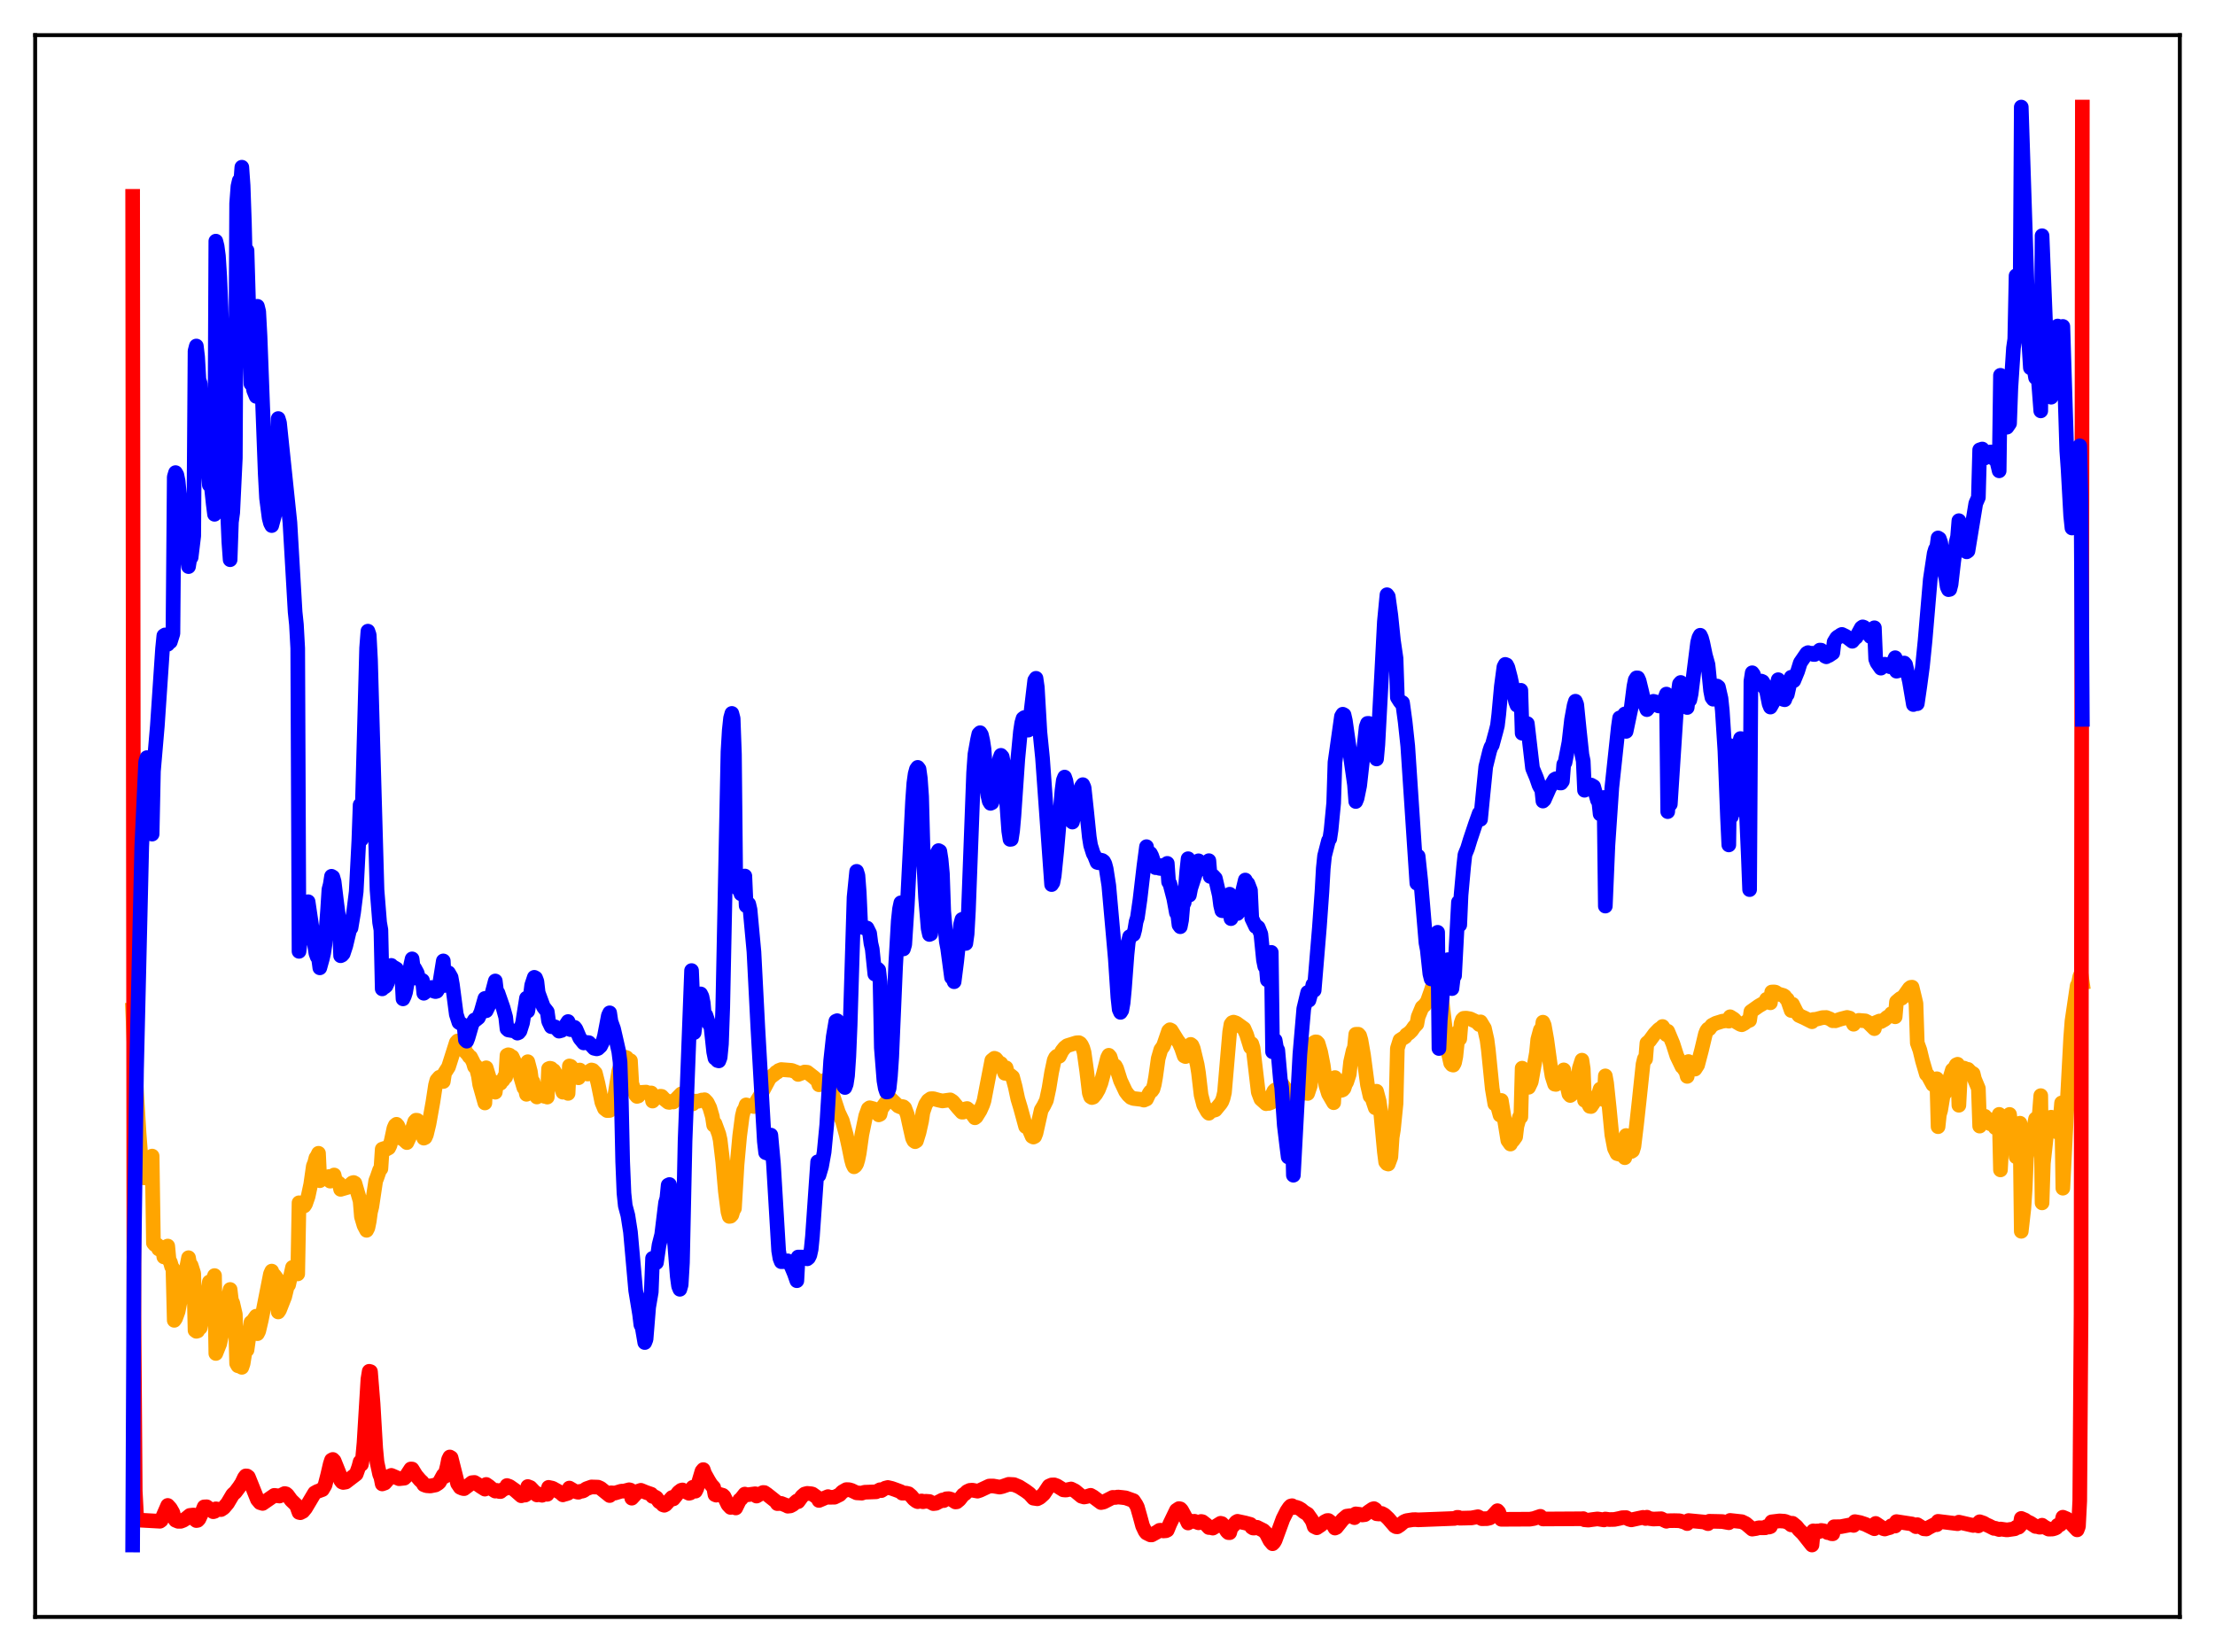 <?xml version="1.0" encoding="utf-8" standalone="no"?>
<!DOCTYPE svg PUBLIC "-//W3C//DTD SVG 1.1//EN"
  "http://www.w3.org/Graphics/SVG/1.1/DTD/svg11.dtd">
<svg xmlns:xlink="http://www.w3.org/1999/xlink" width="453.6pt" height="338.4pt" viewBox="0 0 453.6 338.4" xmlns="http://www.w3.org/2000/svg" version="1.1">
 <defs>
  <style type="text/css">*{stroke-linejoin: round; stroke-linecap: butt}</style>
 </defs>
 <g id="figure_1">
  <g id="patch_1">
   <path d="M 0 338.4 
L 453.6 338.4 
L 453.6 0 
L 0 0 
z
" style="fill: #ffffff"/>
  </g>
  <g id="axes_1">
   <g id="patch_2">
    <path d="M 7.2 331.2 
L 446.4 331.2 
L 446.4 7.2 
L 7.2 7.2 
z
" style="fill: #ffffff"/>
   </g>
   <g id="matplotlib.axis_1"/>
   <g id="matplotlib.axis_2"/>
   <g id="line2d_1">
    <path d="M 27.164 206.882 
L 27.696 219.297 
L 28.495 232.348 
L 29.027 239.273 
L 29.559 241.277 
L 29.825 241.159 
L 30.092 240.268 
L 30.358 239.789 
L 30.624 238.839 
L 30.89 238.388 
L 31.156 236.804 
L 31.423 254.623 
L 31.689 254.937 
L 32.221 255.018 
L 32.487 255.829 
L 33.02 256.117 
L 33.286 255.496 
L 33.552 257.459 
L 34.084 256.15 
L 34.351 255.231 
L 34.617 258.093 
L 34.883 258.52 
L 35.149 259.457 
L 35.415 259.844 
L 35.681 270.451 
L 35.948 270.073 
L 36.48 268.622 
L 38.609 257.619 
L 38.876 259.052 
L 39.142 259.181 
L 39.674 260.846 
L 39.94 272.498 
L 40.207 272.699 
L 40.473 272.624 
L 40.739 272.071 
L 41.005 271.981 
L 41.537 269.061 
L 41.804 266.93 
L 42.07 267.974 
L 42.868 262.588 
L 43.135 263.33 
L 43.401 262.354 
L 43.667 261.976 
L 43.933 261.281 
L 44.199 277.236 
L 44.998 275.237 
L 45.53 272.756 
L 46.595 266.474 
L 47.127 264.127 
L 47.393 266.354 
L 47.66 266.901 
L 48.192 269.21 
L 48.458 279.29 
L 48.724 279.755 
L 48.991 279.83 
L 49.257 279.605 
L 49.523 280.079 
L 49.789 279.306 
L 50.321 276.003 
L 50.588 276.518 
L 51.386 270.877 
L 51.652 271.227 
L 51.919 270.363 
L 52.451 269.601 
L 52.717 273.182 
L 52.983 272.659 
L 53.516 270.391 
L 55.379 260.958 
L 55.645 260.365 
L 55.911 261.118 
L 56.177 261.213 
L 56.71 261.918 
L 56.976 268.732 
L 57.242 268.324 
L 58.307 265.615 
L 58.839 263.427 
L 59.105 263.188 
L 59.904 259.599 
L 60.17 259.907 
L 60.436 259.722 
L 60.703 259.917 
L 60.969 260.939 
L 61.235 246.368 
L 61.767 246.988 
L 62.033 247.13 
L 62.3 247.014 
L 62.566 246.612 
L 63.098 245.07 
L 63.631 242.591 
L 64.163 238.851 
L 64.429 238.215 
L 64.695 237.178 
L 64.961 236.804 
L 65.228 236.229 
L 65.494 241.846 
L 66.292 241.091 
L 66.559 241.42 
L 67.091 241.384 
L 67.357 240.997 
L 67.623 241.939 
L 68.422 240.678 
L 68.688 241.83 
L 69.487 242.439 
L 69.753 243.621 
L 71.35 243.154 
L 71.882 242.521 
L 72.148 242.294 
L 72.415 242.216 
L 72.681 242.363 
L 73.745 246.004 
L 74.012 249.215 
L 74.544 250.999 
L 75.076 252.012 
L 75.343 251.49 
L 75.609 250.191 
L 75.875 248.256 
L 76.141 247.2 
L 76.94 241.868 
L 77.206 241.2 
L 77.738 239.66 
L 78.004 239.39 
L 78.271 235.381 
L 78.803 235.202 
L 79.069 235.416 
L 79.601 235.126 
L 79.868 234.578 
L 80.134 233.601 
L 80.666 231.113 
L 80.932 230.509 
L 81.199 230.292 
L 81.465 230.601 
L 81.731 231.274 
L 82.263 233.228 
L 82.529 233.087 
L 82.796 233.56 
L 83.328 234.043 
L 84.127 232.3 
L 84.925 229.736 
L 85.191 229.456 
L 85.457 229.477 
L 85.99 230.602 
L 86.788 233.131 
L 87.055 233.007 
L 87.321 232.42 
L 87.853 230.222 
L 88.652 225.748 
L 89.184 222.272 
L 89.45 221.277 
L 89.983 220.656 
L 90.249 221.011 
L 90.515 221.178 
L 90.781 221.532 
L 91.047 219.805 
L 91.846 218.552 
L 93.443 213.529 
L 93.709 213.225 
L 93.975 213.191 
L 95.04 214.135 
L 95.306 215.425 
L 95.839 216.004 
L 96.105 216.431 
L 96.371 216.535 
L 96.903 217.572 
L 97.169 218.474 
L 97.436 218.328 
L 97.968 220.401 
L 98.234 222.164 
L 99.299 225.927 
L 99.565 218.721 
L 100.097 220.449 
L 100.364 222.131 
L 100.63 221.707 
L 101.162 223.051 
L 101.428 223.719 
L 101.695 221.739 
L 101.961 221.868 
L 102.227 221.772 
L 102.493 221.885 
L 102.759 221.415 
L 103.025 221.246 
L 103.292 220.589 
L 103.558 220.59 
L 103.824 216.165 
L 104.09 216.049 
L 104.356 216.127 
L 104.623 216.46 
L 104.889 216.472 
L 105.421 217.627 
L 105.687 218.675 
L 105.953 218.365 
L 107.284 222.818 
L 107.551 222.959 
L 107.817 224.152 
L 108.083 217.47 
L 108.615 219.493 
L 108.881 221.524 
L 109.148 221.576 
L 109.68 223.661 
L 109.946 224.702 
L 110.212 223.196 
L 110.479 223.814 
L 111.277 224.482 
L 111.543 224.58 
L 111.809 224.378 
L 112.076 224.721 
L 112.342 218.912 
L 112.608 218.809 
L 112.874 218.865 
L 113.14 219.312 
L 113.407 219.286 
L 113.939 220.196 
L 114.205 221.11 
L 114.471 220.908 
L 115.27 223.721 
L 115.536 223.439 
L 115.802 223.708 
L 116.068 223.415 
L 116.335 223.968 
L 116.601 218.341 
L 116.867 218.42 
L 117.133 218.739 
L 117.399 219.621 
L 117.665 219.124 
L 117.932 219.69 
L 118.198 219.948 
L 118.464 220.769 
L 118.73 219.174 
L 118.996 219.617 
L 120.327 220 
L 120.593 219.779 
L 120.86 219.336 
L 121.126 219.162 
L 121.392 219.237 
L 121.924 219.802 
L 122.457 221.917 
L 123.255 225.805 
L 123.788 227.072 
L 124.32 227.483 
L 124.852 227.464 
L 125.651 225.169 
L 125.917 224.382 
L 126.716 219.405 
L 126.982 218.636 
L 127.248 217.12 
L 128.047 216.554 
L 128.313 216.638 
L 128.845 217.359 
L 129.111 217.261 
L 129.377 221.927 
L 130.176 224.268 
L 130.442 224.582 
L 130.708 224.505 
L 131.241 223.765 
L 132.305 223.696 
L 132.572 223.875 
L 133.37 223.869 
L 133.636 225.539 
L 134.435 224.659 
L 134.701 224.767 
L 135.233 224.54 
L 135.5 224.572 
L 136.032 225.134 
L 136.831 225.774 
L 137.097 225.813 
L 137.629 225.573 
L 137.895 225.726 
L 139.492 224.077 
L 140.025 223.938 
L 140.291 224.088 
L 140.823 224.766 
L 141.888 226.107 
L 142.154 225.573 
L 142.687 225.548 
L 142.953 225.587 
L 143.751 225.32 
L 144.017 225.395 
L 144.284 225.258 
L 144.816 225.816 
L 145.348 226.896 
L 145.881 228.723 
L 146.147 230.466 
L 146.413 230.143 
L 147.212 232.318 
L 147.478 233.494 
L 148.01 237.984 
L 148.543 244.044 
L 149.075 248.223 
L 149.341 249.163 
L 149.607 249.12 
L 149.873 248.837 
L 150.14 247.948 
L 150.406 247.513 
L 150.938 238.539 
L 151.471 232.702 
L 152.003 228.621 
L 152.269 227.525 
L 152.535 227.104 
L 152.801 226.315 
L 153.334 226.465 
L 153.6 226.585 
L 153.866 226.477 
L 154.399 226.66 
L 154.665 226.515 
L 154.931 225.638 
L 155.729 224.338 
L 157.593 220.836 
L 158.125 220.376 
L 158.657 219.985 
L 158.924 219.654 
L 159.19 219.612 
L 159.456 219.286 
L 159.988 219.078 
L 162.118 219.246 
L 163.183 219.66 
L 163.449 220.083 
L 164.78 219.582 
L 165.312 219.632 
L 166.643 220.661 
L 167.441 221.368 
L 167.708 222.2 
L 168.24 221.811 
L 168.772 221.383 
L 169.039 221.231 
L 169.305 221.243 
L 169.571 221.509 
L 170.103 223.021 
L 171.7 227.866 
L 172.499 229.55 
L 173.297 232.465 
L 173.83 234.885 
L 174.362 237.513 
L 174.628 238.465 
L 174.895 239.002 
L 175.161 238.8 
L 175.427 238.398 
L 175.693 237.51 
L 175.959 236.209 
L 176.492 232.405 
L 177.29 228.558 
L 177.823 227.096 
L 178.089 226.908 
L 178.887 227.114 
L 179.952 228.363 
L 180.218 228.244 
L 180.484 227.121 
L 182.081 224.981 
L 182.348 225.033 
L 182.88 225.54 
L 183.945 226.548 
L 184.477 226.773 
L 184.743 226.649 
L 185.009 226.713 
L 185.276 226.954 
L 185.808 228.356 
L 186.34 230.788 
L 186.873 233.132 
L 187.139 233.661 
L 187.405 233.854 
L 187.671 233.69 
L 188.204 231.972 
L 188.736 229.593 
L 189.002 227.822 
L 189.535 226.252 
L 190.067 225.429 
L 190.599 225.054 
L 191.132 225.043 
L 192.196 225.339 
L 192.995 225.511 
L 194.592 225.287 
L 195.124 225.633 
L 196.189 226.92 
L 196.988 227.808 
L 197.254 227.8 
L 197.52 227.317 
L 197.786 227.12 
L 198.052 227.063 
L 198.585 227.495 
L 199.117 228.232 
L 199.649 228.961 
L 199.916 228.752 
L 200.714 227.468 
L 201.247 226.281 
L 201.513 225.468 
L 202.045 222.695 
L 203.11 217.197 
L 203.642 216.766 
L 203.908 216.867 
L 204.441 217.504 
L 204.707 217.923 
L 204.973 217.839 
L 205.772 219.85 
L 206.038 218.717 
L 206.304 219.816 
L 206.836 220.184 
L 207.369 220.609 
L 207.901 222.609 
L 208.433 225.09 
L 208.966 226.855 
L 210.031 230.754 
L 210.297 230.582 
L 210.563 230.91 
L 211.361 232.775 
L 211.628 232.91 
L 211.894 232.771 
L 212.16 232.103 
L 213.225 227.361 
L 213.757 226.476 
L 214.289 225.389 
L 214.822 222.911 
L 215.354 219.655 
L 215.887 217.154 
L 216.153 216.613 
L 216.419 216.351 
L 216.685 216.454 
L 216.951 216.346 
L 217.484 215.273 
L 218.016 214.601 
L 218.548 214.184 
L 220.412 213.605 
L 220.944 213.57 
L 221.21 213.724 
L 221.476 214.078 
L 221.743 214.662 
L 222.009 215.574 
L 222.541 219.387 
L 223.073 223.882 
L 223.34 224.657 
L 223.606 224.818 
L 223.872 224.733 
L 224.404 224.112 
L 224.937 223.188 
L 225.469 221.829 
L 226.001 219.845 
L 226.8 216.682 
L 227.066 216.155 
L 227.332 216.481 
L 227.865 218.191 
L 228.131 218.571 
L 228.397 218.337 
L 228.663 218.83 
L 229.462 221.346 
L 230.527 223.606 
L 231.059 224.306 
L 231.591 224.803 
L 232.124 225.007 
L 233.721 225.189 
L 234.253 225.346 
L 234.785 225.122 
L 235.318 223.994 
L 235.584 223.604 
L 235.85 223.444 
L 236.116 223.067 
L 236.383 222.139 
L 236.649 220.649 
L 237.181 216.835 
L 237.713 215.005 
L 238.246 214.257 
L 239.311 211.162 
L 239.577 210.923 
L 239.843 211.053 
L 241.174 213.194 
L 241.44 213.506 
L 241.972 214.742 
L 242.505 216.298 
L 242.771 216.421 
L 243.037 216.068 
L 243.303 215.962 
L 243.569 214.299 
L 243.836 213.924 
L 244.102 214.127 
L 244.368 214.767 
L 245.167 218.076 
L 245.433 219.723 
L 245.965 224.286 
L 246.497 226.337 
L 247.296 227.765 
L 247.562 228.033 
L 247.828 227.498 
L 248.095 227.572 
L 248.893 227.339 
L 249.958 226.043 
L 250.224 225.621 
L 250.49 224.91 
L 250.756 223.775 
L 251.821 211.372 
L 252.087 209.798 
L 252.353 209.459 
L 252.62 209.366 
L 253.152 209.547 
L 254.749 210.696 
L 255.281 211.92 
L 256.08 214.495 
L 256.346 213.801 
L 256.612 214.666 
L 257.677 223.713 
L 258.209 225.118 
L 259.274 226.076 
L 259.54 225.904 
L 259.807 226.022 
L 260.339 225.819 
L 260.605 224.079 
L 260.871 223.501 
L 261.137 223.25 
L 261.67 223.07 
L 262.202 222.268 
L 262.468 221.96 
L 263.799 223.768 
L 264.598 224.855 
L 264.864 224.147 
L 265.663 224.043 
L 265.929 224.224 
L 267.26 223.86 
L 267.792 223.98 
L 268.324 222.393 
L 268.857 218.033 
L 269.123 213.542 
L 269.389 213.41 
L 269.655 213.428 
L 269.921 213.709 
L 270.454 215.503 
L 270.986 218.234 
L 271.519 222.311 
L 272.051 224.034 
L 273.116 225.871 
L 273.382 220.72 
L 273.648 221.584 
L 273.914 221.906 
L 274.447 223.338 
L 274.713 223.339 
L 274.979 223.226 
L 275.245 222.921 
L 275.511 222.098 
L 275.777 221.658 
L 276.31 220.032 
L 276.576 217.539 
L 277.108 215.204 
L 277.375 214.556 
L 277.641 211.854 
L 278.173 211.846 
L 278.439 212.148 
L 278.705 213.063 
L 279.238 216.144 
L 280.036 222.213 
L 280.569 224.536 
L 280.835 224.53 
L 281.633 226.916 
L 281.9 223.52 
L 282.432 225.521 
L 282.698 227.384 
L 283.497 235.925 
L 283.763 238.019 
L 284.029 238.345 
L 284.295 238.437 
L 284.828 237.007 
L 285.094 232.979 
L 285.36 231.343 
L 285.892 226.024 
L 286.159 214.75 
L 286.691 213.061 
L 287.756 212.383 
L 288.022 211.961 
L 288.554 211.607 
L 289.087 211.078 
L 289.619 210.305 
L 290.151 209.761 
L 290.417 208.287 
L 291.216 206.349 
L 291.748 205.89 
L 292.281 205.17 
L 293.079 202.937 
L 293.612 201.236 
L 293.878 200.661 
L 294.144 200.407 
L 294.676 200.97 
L 295.209 204.329 
L 296.54 215.436 
L 297.072 217.758 
L 297.338 218.091 
L 297.604 218.171 
L 297.871 217.695 
L 298.137 216.389 
L 298.669 211.292 
L 298.935 212.781 
L 299.201 209.605 
L 299.468 208.842 
L 299.734 208.582 
L 300.266 208.55 
L 301.065 208.688 
L 302.396 209.316 
L 302.928 209.87 
L 303.194 209.311 
L 303.993 210.632 
L 304.525 212.996 
L 304.791 215.053 
L 305.59 222.997 
L 306.122 226.132 
L 306.388 225.494 
L 307.187 228.415 
L 307.453 225.408 
L 308.784 233.598 
L 309.316 234.343 
L 309.583 233.758 
L 309.849 233.605 
L 310.381 232.858 
L 310.647 230.668 
L 311.18 228.797 
L 311.446 228.798 
L 311.712 218.793 
L 311.978 219.154 
L 312.511 220.776 
L 312.777 222.482 
L 313.043 222.714 
L 313.575 221.591 
L 314.64 215.662 
L 314.906 212.94 
L 315.439 210.974 
L 315.705 211.243 
L 315.971 209.378 
L 316.237 209.997 
L 316.769 212.978 
L 317.568 218.812 
L 317.834 220.417 
L 318.367 222.077 
L 318.633 222.125 
L 318.899 221.871 
L 319.165 220.136 
L 319.431 219.821 
L 319.697 219.743 
L 319.964 220.864 
L 320.23 219.144 
L 320.762 221.793 
L 321.295 224.099 
L 321.561 224.394 
L 321.827 224.219 
L 322.625 223.33 
L 323.158 221.253 
L 323.424 218.818 
L 323.956 217.157 
L 324.223 218.922 
L 324.489 225.381 
L 324.755 225.116 
L 325.553 226.616 
L 325.82 226.657 
L 326.352 225.866 
L 326.618 225.104 
L 326.884 224.806 
L 327.417 223.961 
L 327.683 223.076 
L 327.949 223.433 
L 328.215 224.003 
L 328.481 225.273 
L 328.748 220.377 
L 329.014 221.861 
L 329.546 226.918 
L 330.079 232.434 
L 330.611 235.215 
L 331.143 236.294 
L 331.676 236.443 
L 331.942 235.421 
L 332.208 235.584 
L 332.474 236.067 
L 332.74 237.133 
L 333.007 232.586 
L 333.539 234.889 
L 333.805 235.62 
L 334.071 235.869 
L 334.337 235.693 
L 334.604 234.828 
L 335.136 230.41 
L 335.668 225.563 
L 336.467 217.995 
L 336.733 216.888 
L 336.999 216.925 
L 337.265 213.657 
L 337.798 213.198 
L 338.863 211.745 
L 339.661 210.91 
L 339.927 210.708 
L 340.193 210.669 
L 340.46 210.26 
L 340.992 211.07 
L 341.258 211.933 
L 341.524 211.232 
L 342.589 213.782 
L 343.388 216.28 
L 344.452 218.493 
L 344.719 218.411 
L 344.985 219.14 
L 345.251 219.46 
L 345.517 220.482 
L 345.783 217.439 
L 346.049 218.089 
L 346.848 218.989 
L 347.114 218.99 
L 347.647 218.165 
L 348.445 215.135 
L 349.244 211.788 
L 349.51 211.122 
L 349.776 210.785 
L 350.042 210.744 
L 350.575 210.024 
L 351.373 209.597 
L 352.704 209.181 
L 353.503 209.069 
L 354.035 209.17 
L 354.301 208.266 
L 355.1 208.765 
L 355.632 209.376 
L 356.431 209.838 
L 356.697 209.901 
L 357.229 209.616 
L 357.761 209.2 
L 358.294 208.991 
L 358.56 207.197 
L 360.157 206.064 
L 361.488 205.288 
L 361.754 204.688 
L 362.553 205.409 
L 362.819 203.199 
L 363.351 203.177 
L 363.617 203.24 
L 364.15 203.595 
L 365.215 203.902 
L 365.481 204.082 
L 365.747 204.507 
L 366.013 204.676 
L 366.812 206.986 
L 367.078 205.698 
L 367.876 207.297 
L 368.409 208.004 
L 369.473 208.479 
L 371.071 209.287 
L 371.337 208.824 
L 371.869 208.79 
L 373.2 208.445 
L 373.999 208.416 
L 374.797 208.732 
L 375.329 209.09 
L 375.596 209.03 
L 375.862 209.098 
L 376.927 208.74 
L 378.257 208.398 
L 378.79 208.536 
L 379.322 209.259 
L 379.588 209.803 
L 379.855 209.367 
L 380.653 208.998 
L 381.984 209.108 
L 382.516 209.383 
L 383.847 210.699 
L 384.113 209.472 
L 384.912 209.135 
L 385.178 209.266 
L 385.977 208.81 
L 386.509 208.338 
L 387.041 208.087 
L 387.308 207.635 
L 388.106 208.273 
L 388.372 205.202 
L 388.905 204.744 
L 389.171 204.529 
L 389.437 204.468 
L 389.969 203.933 
L 391.034 202.431 
L 391.3 202.237 
L 391.567 202.206 
L 392.099 204.392 
L 392.365 205.544 
L 392.631 213.63 
L 393.164 215.112 
L 393.696 217.307 
L 394.495 220.03 
L 394.761 220.203 
L 395.825 222.168 
L 396.092 221.935 
L 396.624 220.962 
L 396.89 230.786 
L 397.156 228.313 
L 397.423 227.403 
L 397.955 224.197 
L 398.221 223.983 
L 398.487 223.529 
L 399.818 219.156 
L 400.084 219.094 
L 400.617 218.119 
L 400.883 217.993 
L 401.149 226.396 
L 401.415 221.039 
L 401.948 218.771 
L 402.214 218.786 
L 402.746 219.033 
L 403.012 219.04 
L 403.545 219.606 
L 404.077 219.921 
L 404.343 221.022 
L 405.142 222.944 
L 405.408 230.668 
L 405.674 229.628 
L 405.94 229.469 
L 406.473 228.646 
L 407.005 229.269 
L 407.271 229.271 
L 407.537 230.174 
L 408.07 230.345 
L 408.336 229.715 
L 408.602 230.99 
L 409.135 229.583 
L 409.401 228.259 
L 409.667 239.64 
L 409.933 234.875 
L 410.732 229.372 
L 410.998 228.958 
L 411.264 228.811 
L 411.53 228.271 
L 411.796 230.713 
L 412.329 232.207 
L 412.595 231.892 
L 412.861 236.957 
L 413.66 230.067 
L 413.926 252.213 
L 414.458 247.518 
L 414.724 243.508 
L 414.991 237.182 
L 415.523 233.424 
L 415.789 231.731 
L 416.055 231.807 
L 416.588 230.581 
L 416.854 229.19 
L 417.12 230.7 
L 417.652 227.82 
L 417.919 224.422 
L 418.185 246.393 
L 418.451 238.284 
L 419.249 231.019 
L 419.782 229.948 
L 420.048 228.834 
L 420.314 230.257 
L 420.847 230.067 
L 421.113 228.833 
L 421.379 231.934 
L 421.911 229.185 
L 422.177 225.918 
L 422.444 243.383 
L 422.976 232.547 
L 424.041 212.62 
L 424.307 209.153 
L 425.372 201.914 
L 425.638 201.397 
L 425.904 200.057 
L 426.17 199.466 
L 426.436 201.256 
L 426.436 201.256 
" clip-path="url(#p6eabfa8c9e)" style="fill: none; stroke: #ffa500; stroke-width: 3; stroke-linecap: square"/>
   </g>
   <g id="line2d_2">
    <path d="M 27.164 40.215 
L 27.43 269.532 
L 27.696 305.422 
L 27.962 310.506 
L 28.228 311.231 
L 28.761 311.382 
L 32.753 311.604 
L 33.02 311.411 
L 34.351 308.362 
L 34.883 308.948 
L 35.415 309.869 
L 35.681 311.003 
L 35.948 311.401 
L 36.48 311.619 
L 37.012 311.616 
L 37.545 311.412 
L 38.077 311.063 
L 38.876 310.408 
L 39.408 310.345 
L 39.674 310.328 
L 39.94 311.26 
L 40.207 311.463 
L 40.473 311.418 
L 40.739 311.136 
L 41.271 309.987 
L 41.804 308.662 
L 42.336 308.641 
L 43.667 309.655 
L 43.933 309.583 
L 44.199 309.059 
L 44.998 309.195 
L 45.264 309.212 
L 45.796 308.866 
L 46.595 307.926 
L 47.66 306.131 
L 48.192 305.658 
L 48.991 304.593 
L 49.523 303.781 
L 50.055 302.662 
L 50.321 302.317 
L 50.588 302.331 
L 50.854 302.525 
L 51.386 303.839 
L 52.717 307.157 
L 53.249 307.789 
L 53.782 307.954 
L 56.177 306.297 
L 57.242 306.439 
L 57.775 306.182 
L 58.307 305.924 
L 58.573 305.991 
L 58.839 306.21 
L 59.638 307.297 
L 60.703 308.324 
L 61.235 309.793 
L 61.501 309.853 
L 62.033 309.581 
L 62.566 308.933 
L 64.429 305.805 
L 64.961 305.511 
L 66.026 305.117 
L 66.559 304.216 
L 67.091 302.159 
L 67.623 299.884 
L 67.889 299.079 
L 68.156 298.944 
L 68.422 299.213 
L 69.487 301.858 
L 69.753 303.212 
L 70.019 303.557 
L 70.285 303.662 
L 70.817 303.572 
L 72.947 301.942 
L 73.479 300.452 
L 73.745 299.433 
L 74.012 299.953 
L 74.278 298.438 
L 74.544 295.547 
L 75.343 282.507 
L 75.609 280.886 
L 75.875 280.961 
L 76.407 287.581 
L 76.94 296.66 
L 77.206 299.491 
L 77.738 301.967 
L 78.004 302.62 
L 78.271 303.961 
L 78.803 303.774 
L 79.335 303.167 
L 79.868 302.323 
L 80.134 302.207 
L 81.731 302.894 
L 82.796 302.78 
L 83.062 302.526 
L 84.127 300.895 
L 84.393 300.907 
L 85.191 302.196 
L 85.99 303.144 
L 86.522 303.641 
L 86.788 304.114 
L 87.321 304.322 
L 88.119 304.381 
L 89.184 304.172 
L 89.716 303.848 
L 89.983 303.605 
L 90.781 302.158 
L 91.047 302.442 
L 91.58 300.315 
L 91.846 298.976 
L 92.112 298.436 
L 92.378 298.592 
L 93.709 303.876 
L 94.241 304.662 
L 94.774 304.892 
L 95.04 304.924 
L 96.105 304.119 
L 96.637 303.701 
L 97.169 303.653 
L 97.968 304.149 
L 98.5 304.518 
L 99.299 305.024 
L 99.565 304.062 
L 100.097 304.426 
L 100.896 305.104 
L 101.428 305.432 
L 101.695 305.272 
L 102.227 305.507 
L 102.493 305.524 
L 103.025 305.08 
L 103.558 304.873 
L 103.824 304.288 
L 104.356 304.476 
L 105.421 305.222 
L 106.752 306.387 
L 107.018 306.267 
L 107.551 306.244 
L 107.817 306.077 
L 108.083 304.491 
L 108.615 304.699 
L 109.414 305.544 
L 109.946 306.213 
L 110.212 305.982 
L 110.745 306.226 
L 111.011 306.282 
L 111.277 306.077 
L 112.076 306.084 
L 112.342 304.663 
L 113.14 304.834 
L 114.737 305.718 
L 115.27 306.198 
L 115.536 306.005 
L 115.802 306.04 
L 116.335 305.861 
L 116.601 304.804 
L 117.665 305.431 
L 118.198 305.629 
L 118.464 305.662 
L 118.73 305.491 
L 119.263 305.438 
L 119.529 305.333 
L 120.061 304.952 
L 121.126 304.576 
L 122.457 304.615 
L 122.989 304.843 
L 124.852 306.341 
L 125.119 305.777 
L 125.917 305.835 
L 127.248 305.436 
L 127.78 305.432 
L 128.845 305.15 
L 129.111 305.223 
L 129.377 306.881 
L 130.708 305.438 
L 131.241 305.262 
L 132.305 305.699 
L 133.37 306.063 
L 133.636 306.517 
L 134.169 306.638 
L 134.435 306.806 
L 134.967 307.57 
L 135.233 307.756 
L 135.5 307.761 
L 135.766 308.237 
L 136.032 308.33 
L 136.298 308.191 
L 137.629 306.736 
L 137.895 307.025 
L 138.428 306.355 
L 138.96 305.661 
L 139.492 305.257 
L 139.759 305.189 
L 140.557 305.613 
L 141.089 305.876 
L 141.356 305.813 
L 141.622 305.38 
L 141.888 304.64 
L 142.154 305.428 
L 142.42 305.445 
L 142.687 304.912 
L 143.751 301.353 
L 144.017 301.023 
L 144.284 301.811 
L 145.082 303.242 
L 145.615 304.105 
L 146.147 304.681 
L 146.413 306.147 
L 146.679 306.258 
L 147.212 306.054 
L 148.01 306.281 
L 148.276 306.531 
L 149.075 308.202 
L 149.607 308.77 
L 149.873 308.738 
L 150.406 308.216 
L 150.672 308.881 
L 151.471 307.248 
L 151.737 307.047 
L 152.535 306.04 
L 152.801 306.217 
L 154.665 305.972 
L 154.931 306.45 
L 155.729 305.98 
L 156.262 305.714 
L 156.528 305.724 
L 157.06 306.085 
L 158.924 307.564 
L 159.19 307.994 
L 159.988 307.95 
L 161.053 308.368 
L 161.319 308.521 
L 161.852 308.464 
L 162.384 308.187 
L 163.183 307.463 
L 163.449 307.588 
L 164.247 306.495 
L 164.78 306.033 
L 165.312 305.892 
L 166.111 305.966 
L 166.377 306.036 
L 167.441 306.794 
L 167.708 307.345 
L 169.571 306.554 
L 169.837 306.695 
L 170.902 306.68 
L 171.967 306.153 
L 172.499 305.584 
L 173.297 305.127 
L 173.83 305.128 
L 174.362 305.277 
L 175.427 305.785 
L 176.492 305.846 
L 177.024 305.661 
L 179.42 305.572 
L 180.218 305.147 
L 180.484 305.331 
L 181.283 304.822 
L 181.815 304.686 
L 182.614 304.873 
L 183.412 305.156 
L 184.211 305.456 
L 184.477 305.558 
L 184.743 305.848 
L 185.542 305.838 
L 186.074 305.966 
L 186.607 306.43 
L 187.139 307.068 
L 187.671 307.478 
L 187.937 307.591 
L 188.736 307.446 
L 189.002 307.611 
L 189.535 307.505 
L 190.333 307.559 
L 191.132 307.993 
L 191.664 307.933 
L 192.995 307.249 
L 193.261 307.373 
L 193.793 307.002 
L 194.326 306.975 
L 194.858 307.133 
L 195.657 307.65 
L 195.923 307.627 
L 196.455 307.191 
L 197.254 306.178 
L 197.52 306.045 
L 198.052 305.531 
L 198.585 305.276 
L 199.117 305.234 
L 200.182 305.44 
L 200.714 305.262 
L 202.577 304.391 
L 203.376 304.378 
L 204.707 304.611 
L 205.239 304.493 
L 206.57 304.037 
L 207.635 304.095 
L 208.7 304.542 
L 210.031 305.39 
L 210.829 305.985 
L 211.628 306.88 
L 212.426 307.002 
L 212.959 306.731 
L 213.757 306.004 
L 214.822 304.405 
L 215.354 304.17 
L 215.887 304.151 
L 216.419 304.341 
L 217.75 305.173 
L 218.282 305.22 
L 219.347 304.99 
L 220.145 305.384 
L 220.678 305.829 
L 221.476 306.487 
L 222.009 306.639 
L 222.541 306.54 
L 223.34 306.289 
L 223.872 306.589 
L 225.469 307.778 
L 226.001 307.667 
L 227.865 306.713 
L 228.397 306.735 
L 228.929 306.641 
L 229.728 306.719 
L 230.527 306.817 
L 232.124 307.388 
L 232.656 308.197 
L 232.922 308.72 
L 233.455 310.601 
L 233.987 312.558 
L 234.519 313.677 
L 234.785 314.005 
L 235.584 314.4 
L 235.85 314.404 
L 236.915 313.82 
L 237.447 313.463 
L 237.713 313.436 
L 238.246 313.589 
L 238.778 313.545 
L 239.044 313.417 
L 239.577 312.124 
L 240.908 309.363 
L 241.44 309.007 
L 241.706 309.064 
L 241.972 309.337 
L 242.771 310.812 
L 243.303 311.962 
L 243.569 311.496 
L 244.102 311.649 
L 244.634 311.606 
L 245.433 311.92 
L 245.965 311.645 
L 246.231 311.694 
L 247.03 312.312 
L 247.562 312.888 
L 247.828 312.868 
L 248.361 313.011 
L 249.958 312.017 
L 250.224 312.084 
L 250.49 312.381 
L 251.289 313.694 
L 251.555 313.932 
L 251.821 313.945 
L 252.087 312.976 
L 252.62 312.416 
L 253.152 311.768 
L 253.418 311.615 
L 255.015 311.957 
L 256.08 312.247 
L 256.346 312.829 
L 256.612 312.993 
L 256.879 312.999 
L 257.145 312.841 
L 257.411 312.839 
L 258.742 313.503 
L 259.274 314.042 
L 260.073 315.581 
L 260.605 316.208 
L 260.871 315.949 
L 261.137 315.471 
L 262.735 311.111 
L 263.533 309.528 
L 264.065 308.741 
L 264.332 308.483 
L 264.598 308.416 
L 264.864 308.797 
L 265.396 308.724 
L 265.929 308.902 
L 266.461 309.214 
L 266.993 309.675 
L 267.792 310.161 
L 268.591 311.289 
L 268.857 311.828 
L 269.123 312.682 
L 269.655 312.937 
L 270.454 312.402 
L 271.252 311.728 
L 271.785 311.456 
L 272.051 311.45 
L 272.583 311.861 
L 272.849 312.061 
L 273.382 312.999 
L 273.648 312.88 
L 274.18 312.224 
L 274.979 311.229 
L 275.777 310.56 
L 276.576 310.453 
L 277.375 310.868 
L 277.641 310.09 
L 278.439 310.189 
L 278.972 310.315 
L 279.504 310.25 
L 280.303 309.634 
L 281.101 309.092 
L 281.367 309.016 
L 281.633 309.187 
L 281.9 310.069 
L 282.432 310.122 
L 282.964 310.007 
L 283.497 310.29 
L 284.295 311.036 
L 285.626 312.574 
L 285.892 312.723 
L 286.159 312.741 
L 286.691 312.392 
L 287.489 311.717 
L 288.022 311.483 
L 289.353 311.279 
L 289.885 311.269 
L 290.417 311.315 
L 297.871 311.028 
L 298.403 310.8 
L 298.669 310.809 
L 298.935 310.982 
L 300 310.959 
L 301.331 310.922 
L 302.662 310.673 
L 303.46 311.088 
L 304.525 311.069 
L 305.057 310.942 
L 305.59 310.599 
L 306.655 309.441 
L 306.921 309.738 
L 307.453 311.207 
L 313.309 311.179 
L 314.108 311.043 
L 315.439 310.593 
L 315.971 311.141 
L 323.956 311.094 
L 324.223 311.062 
L 324.489 311.305 
L 325.287 311.371 
L 326.086 311.254 
L 327.151 311.123 
L 328.481 311.33 
L 328.748 311.144 
L 329.546 311.254 
L 330.611 311.231 
L 331.676 311.014 
L 332.208 310.877 
L 333.007 310.859 
L 333.539 311.177 
L 334.071 311.323 
L 335.402 311.033 
L 336.467 310.808 
L 336.999 311.045 
L 337.265 310.775 
L 337.798 311.049 
L 338.596 311.154 
L 340.193 311.085 
L 340.726 311.357 
L 341.258 311.606 
L 341.524 311.496 
L 342.855 311.476 
L 343.92 311.501 
L 344.985 311.798 
L 345.517 312.086 
L 345.783 311.459 
L 348.977 311.763 
L 349.776 312.099 
L 350.042 311.604 
L 351.639 311.637 
L 352.704 311.664 
L 354.035 311.907 
L 354.301 311.431 
L 356.697 311.694 
L 357.495 312.08 
L 358.826 313.216 
L 359.625 313.095 
L 360.157 312.941 
L 361.488 312.946 
L 361.754 312.687 
L 362.287 312.795 
L 362.553 312.702 
L 362.819 311.725 
L 364.416 311.531 
L 365.481 311.601 
L 366.279 311.9 
L 366.812 312.35 
L 367.078 312.016 
L 367.876 312.664 
L 368.409 313.333 
L 369.207 314.112 
L 371.071 316.473 
L 371.337 313.57 
L 371.603 313.664 
L 372.135 313.584 
L 372.401 313.779 
L 372.934 313.484 
L 373.466 313.559 
L 373.999 313.755 
L 374.265 313.928 
L 374.531 313.929 
L 375.063 314.155 
L 375.329 314.17 
L 375.596 312.727 
L 376.927 312.72 
L 379.056 312.308 
L 379.588 312.458 
L 379.855 311.68 
L 380.919 311.876 
L 381.984 312.229 
L 383.847 313.134 
L 384.113 312.049 
L 385.711 313.128 
L 385.977 313.196 
L 386.509 313.02 
L 387.041 312.886 
L 387.308 312.526 
L 388.106 312.587 
L 388.372 311.676 
L 391.567 312.165 
L 392.365 312.716 
L 392.631 312.303 
L 393.962 313.149 
L 394.495 313.189 
L 395.027 312.864 
L 396.092 312.311 
L 396.624 312.31 
L 396.89 311.618 
L 400.883 312.107 
L 401.149 311.788 
L 404.077 312.464 
L 404.343 312.344 
L 405.142 312.549 
L 405.408 311.709 
L 406.207 311.981 
L 406.739 312.299 
L 407.271 312.529 
L 408.336 313.067 
L 408.602 313.042 
L 409.401 313.307 
L 409.667 313.194 
L 410.998 313.378 
L 412.595 313.147 
L 412.861 312.847 
L 413.127 312.89 
L 413.393 312.817 
L 413.66 312.531 
L 413.926 311.022 
L 414.724 311.369 
L 414.991 311.604 
L 415.789 311.974 
L 416.854 312.671 
L 417.12 312.655 
L 417.652 312.82 
L 417.919 312.805 
L 418.185 312.416 
L 418.717 312.801 
L 419.516 313.212 
L 420.314 313.205 
L 420.847 313.044 
L 421.113 312.903 
L 421.379 312.437 
L 421.645 312.425 
L 421.911 312.285 
L 422.177 311.935 
L 422.444 310.776 
L 423.242 311.108 
L 425.372 313.368 
L 425.638 312.665 
L 425.904 307.418 
L 426.17 269.124 
L 426.436 21.927 
L 426.436 21.927 
" clip-path="url(#p6eabfa8c9e)" style="fill: none; stroke: #ff0000; stroke-width: 3; stroke-linecap: square"/>
   </g>
   <g id="line2d_3">
    <path d="M 27.164 316.473 
L 27.43 258.782 
L 27.962 219.035 
L 29.027 173.429 
L 29.825 156.054 
L 30.092 155.184 
L 30.358 161.443 
L 31.156 170.853 
L 31.423 157.968 
L 32.221 148.683 
L 33.286 132.869 
L 33.552 130.213 
L 33.818 130.046 
L 34.084 130.828 
L 34.351 131.967 
L 34.617 131.05 
L 34.883 131.464 
L 35.415 129.772 
L 35.681 97.694 
L 35.948 96.803 
L 36.214 97.271 
L 36.48 98.559 
L 37.545 109.546 
L 37.811 110.075 
L 38.609 116.06 
L 38.876 114.38 
L 39.142 114.167 
L 39.674 109.776 
L 39.94 71.893 
L 40.207 70.873 
L 40.473 73.098 
L 40.739 77.783 
L 41.005 78.569 
L 41.804 94.303 
L 42.07 88.645 
L 42.868 99.334 
L 43.135 98.296 
L 43.667 103.265 
L 43.933 105.349 
L 44.199 49.392 
L 44.465 50.429 
L 44.732 52.447 
L 44.998 56.603 
L 45.264 62.842 
L 46.329 98.435 
L 46.861 110.997 
L 47.127 114.649 
L 47.393 106.935 
L 47.66 104.981 
L 48.192 93.802 
L 48.458 41.679 
L 48.724 38.171 
L 48.991 37.007 
L 49.257 37.882 
L 49.523 34.246 
L 49.789 38.02 
L 50.055 45.687 
L 50.321 56.898 
L 50.588 51.31 
L 51.386 78.596 
L 51.652 76.597 
L 51.919 79.883 
L 52.451 81.188 
L 52.717 62.739 
L 52.983 63.829 
L 53.249 68.81 
L 54.314 97.078 
L 54.58 102.042 
L 55.113 106.119 
L 55.379 107.15 
L 55.645 107.656 
L 56.71 103.739 
L 56.976 85.729 
L 57.242 86.615 
L 59.372 107.021 
L 60.436 125.353 
L 60.703 127.914 
L 60.969 132.778 
L 61.235 194.868 
L 61.767 190.409 
L 62.566 185.322 
L 63.098 184.699 
L 63.897 190.123 
L 64.695 195.284 
L 64.961 196.002 
L 65.228 196.23 
L 65.494 198.248 
L 66.026 196.333 
L 66.292 195.169 
L 66.559 193.413 
L 67.091 186.352 
L 67.357 182.186 
L 67.623 181.184 
L 67.889 179.489 
L 68.156 179.646 
L 68.422 180.558 
L 68.954 184.938 
L 69.487 188.942 
L 69.753 195.771 
L 70.019 195.649 
L 70.285 195.347 
L 70.817 193.723 
L 71.616 190.363 
L 71.882 190.077 
L 72.415 186.886 
L 72.947 182.627 
L 73.479 172.29 
L 73.745 164.874 
L 74.012 171.939 
L 75.076 132.717 
L 75.343 129.281 
L 75.609 130.051 
L 75.875 135.105 
L 77.206 182.252 
L 77.738 188.949 
L 78.004 190.473 
L 78.271 202.557 
L 78.537 202.224 
L 78.803 202.154 
L 79.069 201.922 
L 79.335 201.329 
L 80.134 197.747 
L 80.4 198.374 
L 80.666 198.151 
L 81.199 198.466 
L 81.465 199.844 
L 81.731 199.788 
L 81.997 199.856 
L 82.263 199.487 
L 82.529 204.604 
L 82.796 204.049 
L 83.062 203.228 
L 83.328 201.692 
L 83.594 200.886 
L 84.127 197.574 
L 84.393 196.409 
L 84.659 198.455 
L 84.925 198.352 
L 85.457 199.338 
L 85.724 200.519 
L 86.256 200.725 
L 86.522 200.834 
L 86.788 203.456 
L 88.385 202.271 
L 88.652 202.416 
L 88.918 203.047 
L 89.184 203.113 
L 89.45 203.041 
L 89.716 202.607 
L 89.983 201.774 
L 90.781 196.826 
L 91.047 201.858 
L 91.846 199.256 
L 92.378 200.184 
L 92.644 201.653 
L 93.443 207.771 
L 93.975 209.42 
L 95.04 210.079 
L 95.306 213.014 
L 95.572 213.27 
L 95.839 212.595 
L 96.637 209.838 
L 97.169 208.92 
L 97.436 208.886 
L 97.968 208.457 
L 98.5 207.306 
L 99.299 204.511 
L 99.565 207.039 
L 100.097 205.961 
L 101.428 200.934 
L 101.695 203.157 
L 101.961 203.36 
L 103.025 206.417 
L 103.558 208.343 
L 103.824 210.737 
L 104.09 210.976 
L 105.421 211.201 
L 105.953 211.621 
L 106.22 211.508 
L 106.486 211.178 
L 107.018 209.504 
L 107.817 204.454 
L 108.083 207.11 
L 108.615 203.89 
L 108.881 201.794 
L 109.414 200.188 
L 109.68 200.329 
L 109.946 201.021 
L 110.212 203.341 
L 111.277 206.227 
L 112.076 207.249 
L 112.342 209.18 
L 112.874 210.289 
L 113.407 210.372 
L 113.673 210.336 
L 114.471 211.216 
L 115.004 211.075 
L 115.536 210.48 
L 116.335 209.244 
L 116.601 210.818 
L 116.867 210.912 
L 117.399 210.36 
L 117.665 210.438 
L 117.932 210.774 
L 118.73 212.637 
L 119.529 213.627 
L 120.061 213.522 
L 120.593 213.573 
L 121.658 214.722 
L 122.191 214.844 
L 122.457 214.767 
L 122.989 214.276 
L 123.521 213.193 
L 123.788 212.195 
L 124.586 208.017 
L 124.852 207.46 
L 125.119 209.257 
L 125.651 210.741 
L 126.183 213.051 
L 126.716 215.419 
L 126.982 217.547 
L 127.248 225.674 
L 127.514 237.945 
L 127.78 244.413 
L 128.047 246.965 
L 128.579 248.955 
L 129.111 252.366 
L 130.176 264.347 
L 130.975 269.196 
L 131.241 271.367 
L 131.507 271.885 
L 132.039 275.001 
L 132.305 274.325 
L 132.838 267.756 
L 133.37 264.648 
L 133.636 257.744 
L 133.903 258.009 
L 134.169 258.726 
L 134.435 258.627 
L 134.967 254.985 
L 135.5 252.902 
L 136.298 246.345 
L 136.564 245.431 
L 136.831 242.754 
L 137.097 242.627 
L 137.363 244.479 
L 138.161 254.787 
L 138.694 261.49 
L 138.96 263.433 
L 139.226 264.092 
L 139.492 263.169 
L 139.759 258.613 
L 140.291 233.698 
L 141.622 198.803 
L 142.154 211.516 
L 142.953 205.299 
L 143.219 204.188 
L 143.485 203.585 
L 143.751 204.116 
L 144.017 205.451 
L 144.284 208.355 
L 144.55 207.937 
L 145.082 209.515 
L 145.348 209.882 
L 145.615 210.481 
L 146.147 215.454 
L 146.413 216.744 
L 146.679 216.92 
L 146.945 217.238 
L 147.212 217.305 
L 147.478 216.596 
L 147.744 213.834 
L 148.01 206.312 
L 149.075 153.994 
L 149.341 149.563 
L 149.607 147.082 
L 149.873 146.131 
L 150.14 147.16 
L 150.406 154.481 
L 150.672 180.879 
L 150.938 181.737 
L 151.204 182.116 
L 151.471 181.751 
L 151.737 183.089 
L 152.269 179.726 
L 152.535 179.437 
L 152.801 185.527 
L 153.068 184.923 
L 153.334 185.167 
L 153.6 186.316 
L 154.399 194.976 
L 155.197 210.556 
L 156.528 233.834 
L 156.794 236.103 
L 157.06 236.2 
L 157.593 232.905 
L 157.859 232.503 
L 158.391 238.354 
L 159.456 256.195 
L 159.722 257.771 
L 159.988 258.44 
L 160.787 258.409 
L 161.053 258.452 
L 161.319 258.263 
L 161.585 258.463 
L 162.118 259.555 
L 162.65 260.819 
L 163.183 262.335 
L 163.449 257.482 
L 164.247 257.482 
L 165.312 257.849 
L 165.578 257.627 
L 165.844 257.101 
L 166.111 255.896 
L 166.377 253.256 
L 167.441 237.981 
L 167.708 240.745 
L 168.24 238.941 
L 168.772 235.97 
L 169.305 230.409 
L 170.103 217.298 
L 170.636 212.349 
L 171.168 209.186 
L 171.434 209.067 
L 171.7 210.92 
L 172.233 219.462 
L 172.765 222.446 
L 173.031 222.758 
L 173.297 222.066 
L 173.564 220.339 
L 173.83 216.372 
L 174.096 209.984 
L 174.895 183.81 
L 175.427 178.478 
L 175.693 179.314 
L 175.959 182.801 
L 176.225 188.786 
L 176.492 189.563 
L 176.758 189.995 
L 177.024 189.951 
L 177.29 190.188 
L 177.556 190.09 
L 178.089 191.17 
L 178.355 193.236 
L 178.621 194.385 
L 179.153 199.533 
L 179.42 199.189 
L 179.686 198.456 
L 179.952 198.705 
L 180.218 201.086 
L 180.484 214.622 
L 181.017 221.371 
L 181.283 222.899 
L 181.549 223.685 
L 181.815 223.643 
L 182.081 222.944 
L 182.348 220.443 
L 182.614 216.514 
L 183.412 197.8 
L 183.945 188.652 
L 184.211 186.164 
L 184.477 184.921 
L 184.743 192.893 
L 185.009 194.374 
L 185.276 193.472 
L 185.808 185.325 
L 186.873 164.146 
L 187.139 160.424 
L 187.405 158.52 
L 187.671 157.553 
L 187.937 157.183 
L 188.204 157.532 
L 188.47 159.432 
L 188.736 163.136 
L 189.002 173.253 
L 189.535 183.788 
L 190.067 190.183 
L 190.333 191.411 
L 190.599 191.293 
L 191.132 185.354 
L 191.664 177.213 
L 191.93 174.709 
L 192.196 174.228 
L 192.463 174.365 
L 192.729 176.075 
L 192.995 178.958 
L 193.261 186.63 
L 193.793 192.861 
L 194.06 194.254 
L 194.858 200.217 
L 195.124 200.155 
L 195.391 201.094 
L 195.923 196.912 
L 196.721 189.336 
L 196.988 188.336 
L 197.254 188.23 
L 197.52 192.986 
L 197.786 193.245 
L 198.052 191.323 
L 198.319 186.553 
L 199.383 158.242 
L 199.649 154.505 
L 200.182 151.52 
L 200.448 150.339 
L 200.714 150.082 
L 200.98 150.512 
L 201.247 151.668 
L 201.513 153.399 
L 202.045 160.705 
L 202.311 162.977 
L 202.577 164.113 
L 202.844 164.555 
L 203.11 164.43 
L 203.376 163.668 
L 204.175 158.256 
L 204.707 155.45 
L 204.973 154.718 
L 205.239 155.017 
L 205.505 156.384 
L 205.772 159.115 
L 206.57 170.217 
L 206.836 171.934 
L 207.103 171.907 
L 207.369 170.162 
L 207.635 167.136 
L 208.433 155.492 
L 208.966 149.864 
L 209.232 148.099 
L 209.498 147.179 
L 209.764 146.981 
L 210.031 147.23 
L 210.297 149.358 
L 210.563 149.559 
L 210.829 148.351 
L 211.894 139.35 
L 212.16 138.937 
L 212.426 140.775 
L 212.959 149.96 
L 213.491 155.258 
L 215.354 181.196 
L 215.62 180.785 
L 215.887 179.391 
L 216.419 174.159 
L 217.484 161.856 
L 217.75 159.84 
L 218.016 159.171 
L 218.282 159.941 
L 218.548 161.494 
L 219.347 168.074 
L 219.613 168.39 
L 221.476 161.097 
L 221.743 160.724 
L 222.009 161.324 
L 222.541 166.273 
L 223.073 171.469 
L 223.34 173.135 
L 223.872 174.827 
L 224.138 175.296 
L 224.671 176.64 
L 224.937 176.716 
L 225.203 176.346 
L 225.469 176.189 
L 225.735 176.26 
L 226.001 176.455 
L 226.268 176.958 
L 226.534 177.965 
L 227.066 181.386 
L 228.397 196.348 
L 228.929 204.343 
L 229.196 206.776 
L 229.462 207.369 
L 229.728 206.944 
L 229.994 205.45 
L 230.26 202.664 
L 230.793 195.553 
L 231.059 192.973 
L 231.325 191.867 
L 232.124 191.409 
L 232.39 190.417 
L 232.656 188.803 
L 232.922 187.951 
L 233.455 184.243 
L 234.253 177.434 
L 234.785 173.423 
L 235.052 175.156 
L 235.318 174.818 
L 235.584 174.8 
L 235.85 175.311 
L 236.116 176.083 
L 236.383 177.246 
L 236.649 177.727 
L 236.915 177.252 
L 237.181 177.459 
L 237.447 177.862 
L 237.713 177.898 
L 237.98 177.28 
L 238.246 177.646 
L 238.778 177.069 
L 239.044 176.845 
L 239.311 180.642 
L 239.577 181.018 
L 240.375 184.086 
L 240.908 186.986 
L 241.174 187.297 
L 241.44 189.461 
L 241.706 189.823 
L 241.972 188.464 
L 242.239 185.411 
L 242.505 184.888 
L 243.037 178.356 
L 243.303 175.89 
L 243.569 183.352 
L 243.836 181.977 
L 245.167 177.866 
L 245.433 176.319 
L 245.699 176.526 
L 245.965 177.508 
L 246.231 177.823 
L 246.497 177.412 
L 246.764 178.061 
L 247.562 176.294 
L 247.828 179.53 
L 248.095 179.193 
L 248.361 179.348 
L 248.893 179.922 
L 249.692 183.365 
L 249.958 185.419 
L 250.224 186.529 
L 250.49 186.573 
L 250.756 185.453 
L 251.023 186.449 
L 251.821 183.163 
L 252.087 188.168 
L 252.353 186.56 
L 252.62 186.145 
L 252.886 186.899 
L 253.152 186.381 
L 253.418 187.119 
L 253.684 186.773 
L 253.951 184.706 
L 255.015 180.258 
L 255.281 180.765 
L 255.548 180.992 
L 256.08 182.366 
L 256.346 188.107 
L 257.145 189.79 
L 257.411 189.771 
L 257.677 189.983 
L 258.209 191.337 
L 258.742 196.668 
L 259.008 197.952 
L 259.274 197.655 
L 259.54 200.742 
L 260.073 196.394 
L 260.339 195.074 
L 260.605 215.449 
L 260.871 212.979 
L 261.137 213.085 
L 261.404 214.627 
L 261.67 215.095 
L 262.202 221.132 
L 262.468 222.722 
L 263.001 230.499 
L 263.533 234.904 
L 263.799 236.987 
L 264.065 236.151 
L 264.332 233.614 
L 264.598 228.857 
L 264.864 240.726 
L 266.195 215.95 
L 266.993 206.62 
L 267.792 203.281 
L 268.058 204.878 
L 268.591 202.999 
L 268.857 201.696 
L 269.123 202.854 
L 270.188 190.003 
L 270.72 182.577 
L 270.986 177.87 
L 271.252 175.308 
L 272.051 172.199 
L 272.317 171.802 
L 272.583 170.024 
L 273.116 164.495 
L 273.382 156.155 
L 274.713 146.743 
L 274.979 146.295 
L 275.245 146.436 
L 275.511 147.613 
L 277.375 160.706 
L 277.641 164.175 
L 277.907 163.521 
L 278.439 160.937 
L 279.238 153.809 
L 279.77 148.911 
L 280.036 148.175 
L 280.303 148.169 
L 280.569 148.958 
L 280.835 150.797 
L 281.101 151.854 
L 281.367 151.799 
L 281.633 150.644 
L 281.9 155.463 
L 282.166 152.516 
L 282.964 137.61 
L 283.497 127.36 
L 284.029 121.818 
L 284.295 122.179 
L 284.828 126.054 
L 285.36 131.214 
L 285.892 134.86 
L 286.159 142.853 
L 286.691 143.69 
L 286.957 144.02 
L 287.223 143.931 
L 287.756 147.853 
L 288.288 152.808 
L 290.151 180.925 
L 290.417 175.374 
L 290.95 180.411 
L 292.015 193.131 
L 292.281 194.517 
L 292.813 199.465 
L 293.079 200.525 
L 293.345 199.714 
L 293.612 200.39 
L 294.41 190.965 
L 294.676 214.771 
L 294.943 209.007 
L 295.475 202.668 
L 295.741 196.858 
L 296.007 196.674 
L 296.273 196.985 
L 296.54 196.567 
L 297.338 202.502 
L 297.604 200.306 
L 297.871 199.865 
L 298.669 184.793 
L 298.935 189.462 
L 299.201 183.362 
L 299.734 177.476 
L 300 175.066 
L 300.532 173.766 
L 301.065 172.019 
L 302.129 168.837 
L 302.928 166.591 
L 303.194 167.826 
L 303.727 162.381 
L 304.259 157.053 
L 305.057 153.823 
L 305.324 153.028 
L 305.59 152.619 
L 306.388 149.68 
L 306.655 148.598 
L 306.921 146.376 
L 307.453 140.581 
L 307.985 136.59 
L 308.252 136.09 
L 308.518 136.194 
L 308.784 136.708 
L 309.316 138.753 
L 310.381 143.758 
L 310.647 144.447 
L 310.913 144.316 
L 311.18 143.193 
L 311.446 141.392 
L 311.712 150.193 
L 312.244 148.067 
L 312.511 148.212 
L 312.777 148.213 
L 313.841 157.365 
L 314.64 159.292 
L 315.172 160.839 
L 315.439 161.335 
L 315.705 161.519 
L 315.971 164.086 
L 316.237 163.83 
L 317.302 161.428 
L 318.367 159.651 
L 318.633 159.508 
L 318.899 159.552 
L 319.431 160.378 
L 319.697 160.385 
L 319.964 160.013 
L 320.23 156.572 
L 320.496 156.189 
L 321.295 152.059 
L 321.827 147.404 
L 322.359 144.498 
L 322.625 143.631 
L 322.892 144.309 
L 323.424 149.613 
L 323.956 154.611 
L 324.223 155.873 
L 324.489 161.873 
L 325.287 161.092 
L 325.553 160.824 
L 325.82 160.794 
L 326.352 161.103 
L 326.884 163.012 
L 327.151 163.926 
L 327.417 164.256 
L 327.683 166.739 
L 328.481 163.347 
L 328.748 185.599 
L 329.28 173.11 
L 330.079 161.342 
L 331.409 148.908 
L 331.676 147.05 
L 331.942 147.357 
L 332.74 146.237 
L 333.007 149.813 
L 333.805 146.011 
L 334.071 144.802 
L 334.604 140.572 
L 334.87 139.276 
L 335.136 138.852 
L 335.402 138.858 
L 335.668 139.45 
L 336.201 141.642 
L 336.733 143.972 
L 337.265 145.356 
L 337.798 144.699 
L 338.33 143.904 
L 338.596 143.651 
L 338.863 143.717 
L 339.661 144.601 
L 339.927 144.402 
L 340.193 143.876 
L 340.46 143.696 
L 340.992 142.911 
L 341.258 142.168 
L 341.524 166.251 
L 341.791 161.951 
L 342.057 164.727 
L 343.388 144.113 
L 343.92 140.097 
L 344.186 139.791 
L 344.452 140.492 
L 344.719 141.792 
L 345.251 144.798 
L 345.517 144.92 
L 345.783 142.5 
L 346.049 143.383 
L 346.316 142.149 
L 347.647 131.588 
L 347.913 130.606 
L 348.179 130.119 
L 348.445 130.683 
L 348.711 131.667 
L 349.244 134.233 
L 349.776 136.138 
L 350.308 141.49 
L 350.575 142.86 
L 350.841 143.227 
L 351.107 142.9 
L 351.373 141.245 
L 351.639 140.526 
L 351.905 140.723 
L 352.438 143.06 
L 352.704 145.569 
L 353.236 153.79 
L 353.769 167.513 
L 354.035 173.07 
L 354.301 152.724 
L 354.567 167.264 
L 354.833 164.091 
L 355.1 165.663 
L 355.366 166.053 
L 355.632 158.488 
L 356.164 152.42 
L 356.431 151.276 
L 356.697 151.343 
L 356.963 153.544 
L 357.229 157.201 
L 358.028 175.316 
L 358.294 182.224 
L 358.56 139.527 
L 358.826 137.804 
L 359.092 138.168 
L 359.625 140.261 
L 360.157 139.935 
L 360.423 140.075 
L 360.689 139.506 
L 360.956 139.627 
L 361.222 140.086 
L 361.488 141.044 
L 361.754 141.513 
L 362.287 144.184 
L 362.553 144.833 
L 363.085 143.887 
L 364.15 139.222 
L 364.416 139.828 
L 365.215 143.269 
L 365.481 143.332 
L 365.747 142.585 
L 366.013 142.249 
L 366.812 138.716 
L 367.078 139.397 
L 367.344 139.427 
L 368.143 137.476 
L 368.675 135.756 
L 370.006 133.818 
L 370.272 133.678 
L 370.804 133.923 
L 371.071 133.798 
L 371.337 134.052 
L 371.603 134.066 
L 372.135 133.659 
L 372.668 133.157 
L 372.934 133.176 
L 373.2 133.407 
L 373.732 134.4 
L 373.999 134.531 
L 374.265 134.223 
L 374.531 134.277 
L 375.329 133.743 
L 375.596 131.518 
L 376.128 130.65 
L 376.394 130.428 
L 376.66 130.433 
L 376.927 130.08 
L 377.193 129.949 
L 377.991 130.337 
L 379.322 131.355 
L 379.855 130.724 
L 380.121 130.534 
L 381.185 128.585 
L 381.452 128.403 
L 381.718 128.497 
L 382.516 129.847 
L 382.783 130.025 
L 383.049 130.399 
L 383.315 129.954 
L 383.847 128.586 
L 384.113 135.008 
L 384.38 135.714 
L 385.178 136.863 
L 385.711 136.224 
L 385.977 136.055 
L 386.243 136.268 
L 386.775 136.427 
L 387.041 136.572 
L 387.574 136 
L 388.106 134.72 
L 388.372 137.484 
L 388.639 137.424 
L 389.703 135.834 
L 389.969 135.81 
L 390.236 136.122 
L 391.034 139.608 
L 391.833 144.316 
L 392.099 143.297 
L 392.365 141.126 
L 392.631 144.142 
L 393.164 140.479 
L 393.696 136.493 
L 394.228 131.189 
L 395.293 118.664 
L 396.092 113.342 
L 396.358 112.468 
L 396.624 112.13 
L 396.89 110.189 
L 397.156 110.354 
L 397.423 111.12 
L 398.753 120.204 
L 399.02 120.778 
L 399.286 120.721 
L 399.552 119.698 
L 400.084 115.064 
L 400.617 110.988 
L 400.883 109.925 
L 401.149 106.651 
L 401.681 109.203 
L 402.214 112.345 
L 402.48 112.876 
L 402.746 113.035 
L 403.012 112.849 
L 404.609 103.118 
L 405.142 101.896 
L 405.408 92.142 
L 405.94 91.969 
L 406.207 92.426 
L 406.473 93.803 
L 406.739 93.647 
L 407.005 93.213 
L 407.271 93.201 
L 407.537 92.582 
L 407.804 92.577 
L 408.07 92.838 
L 408.336 93.963 
L 408.602 93.116 
L 409.401 96.442 
L 409.667 76.874 
L 410.732 86.969 
L 410.998 87.504 
L 411.53 86.731 
L 411.796 79.485 
L 412.329 71.279 
L 412.595 69.451 
L 412.861 56.484 
L 413.393 60.284 
L 413.66 65.405 
L 413.926 21.927 
L 415.523 71.047 
L 415.789 75.326 
L 416.055 75.061 
L 416.321 75.678 
L 416.588 75.819 
L 416.854 77.353 
L 417.12 73.75 
L 417.919 84.163 
L 418.185 48.283 
L 419.249 74.871 
L 419.516 77.884 
L 420.048 81.359 
L 420.314 78.146 
L 420.847 75.779 
L 421.113 76.16 
L 421.379 66.779 
L 421.911 70.83 
L 422.177 74.992 
L 422.444 66.86 
L 423.242 92.298 
L 423.508 96.047 
L 424.041 105.642 
L 424.307 108.152 
L 424.573 107.005 
L 424.839 104.859 
L 425.372 97.026 
L 425.638 92.935 
L 425.904 91.324 
L 426.17 102.607 
L 426.436 147.35 
L 426.436 147.35 
" clip-path="url(#p6eabfa8c9e)" style="fill: none; stroke: #0000ff; stroke-width: 3; stroke-linecap: square"/>
   </g>
   <g id="patch_3">
    <path d="M 7.2 331.2 
L 7.2 7.2 
" style="fill: none; stroke: #000000; stroke-width: 0.8; stroke-linejoin: miter; stroke-linecap: square"/>
   </g>
   <g id="patch_4">
    <path d="M 446.4 331.2 
L 446.4 7.2 
" style="fill: none; stroke: #000000; stroke-width: 0.8; stroke-linejoin: miter; stroke-linecap: square"/>
   </g>
   <g id="patch_5">
    <path d="M 7.2 331.2 
L 446.4 331.2 
" style="fill: none; stroke: #000000; stroke-width: 0.8; stroke-linejoin: miter; stroke-linecap: square"/>
   </g>
   <g id="patch_6">
    <path d="M 7.2 7.2 
L 446.4 7.2 
" style="fill: none; stroke: #000000; stroke-width: 0.8; stroke-linejoin: miter; stroke-linecap: square"/>
   </g>
  </g>
 </g>
 <defs>
  <clipPath id="p6eabfa8c9e">
   <rect x="7.2" y="7.2" width="439.2" height="324"/>
  </clipPath>
 </defs>
</svg>
